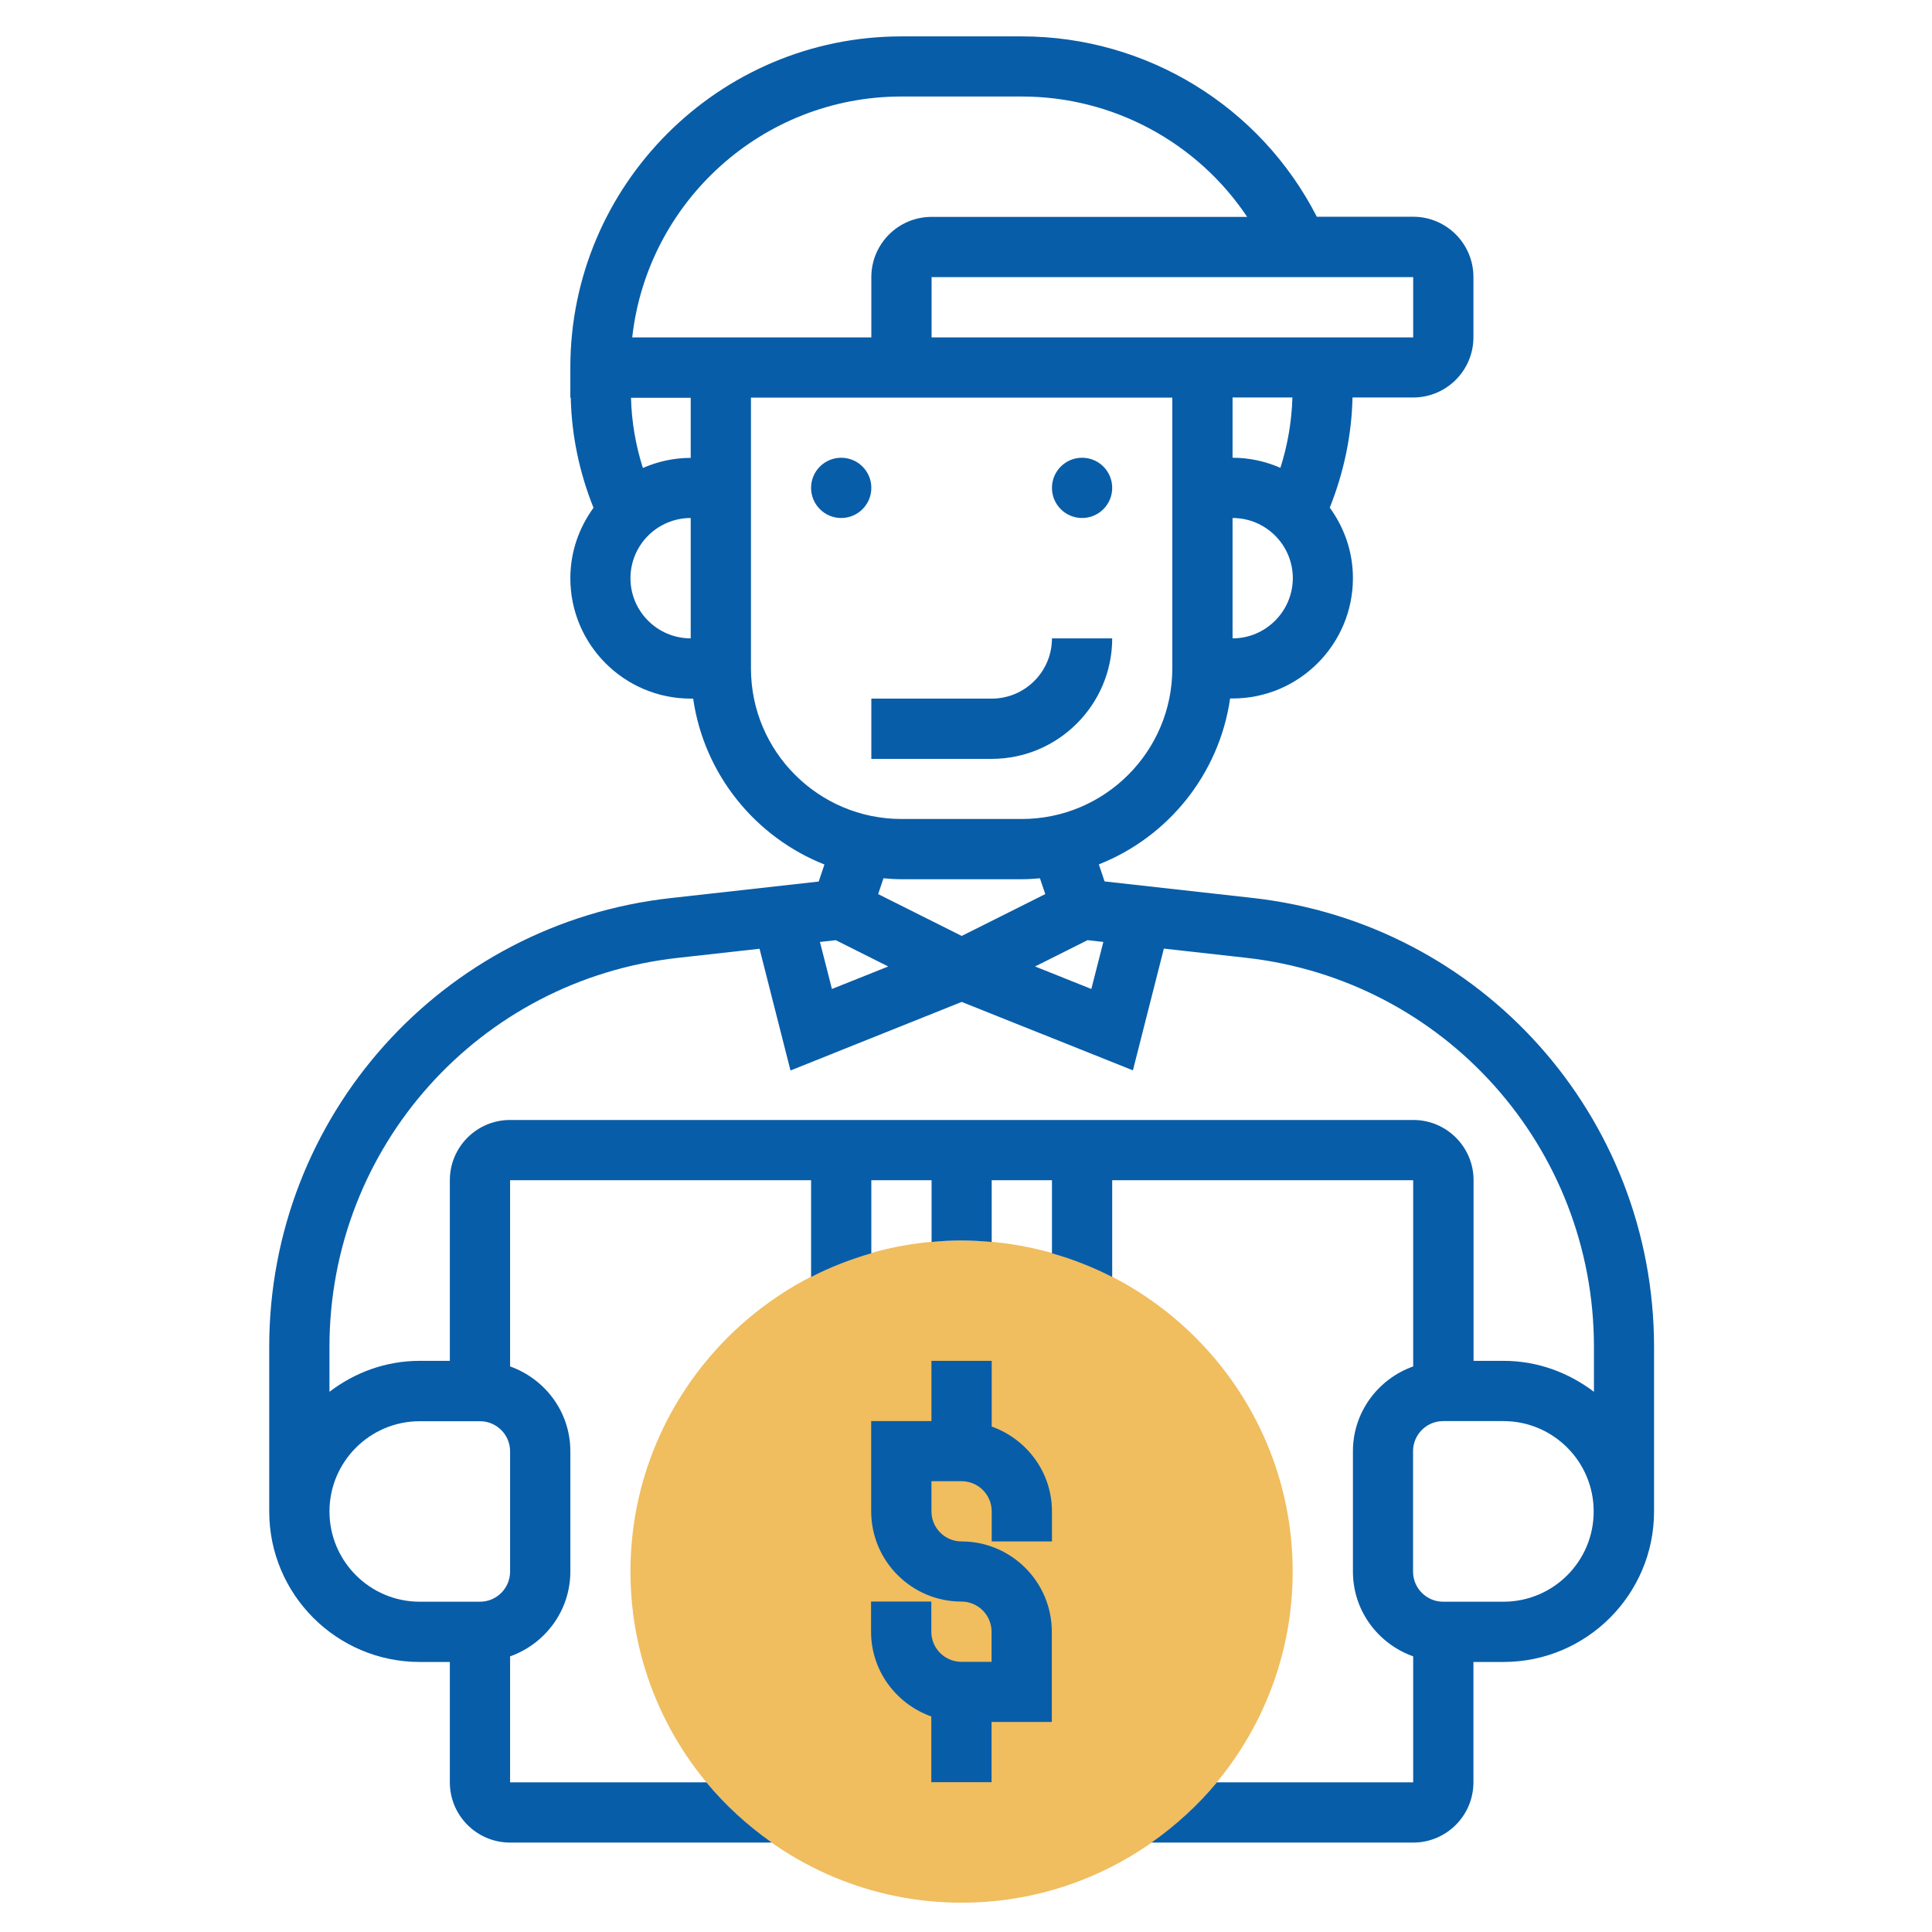 <svg width="135" height="135" viewBox="0 0 135 135" fill="none" xmlns="http://www.w3.org/2000/svg">
<path d="M67.19 132.952C54.436 132.952 44.054 122.57 44.054 109.815C44.054 97.061 54.436 86.679 67.19 86.679C79.945 86.679 90.327 97.061 90.327 109.815C90.327 122.57 79.954 132.952 67.19 132.952Z" fill="#F0BD5F"/>
<path d="M77.716 34.09C77.716 35.253 76.773 36.196 75.611 36.196C74.449 36.196 73.506 35.253 73.506 34.09C73.506 32.928 74.449 31.985 75.611 31.985C76.773 31.985 77.716 32.928 77.716 34.09Z" fill="#085DA8"/>
<path d="M60.885 34.09C60.885 35.253 59.942 36.196 58.78 36.196C57.618 36.196 56.675 35.253 56.675 34.09C56.675 32.928 57.618 31.985 58.78 31.985C59.942 31.985 60.885 32.928 60.885 34.09Z" fill="#085DA8"/>
<path d="M77.716 44.606H73.506C73.506 46.931 71.62 48.816 69.296 48.816H60.885V53.027H69.296C73.934 53.027 77.716 49.245 77.716 44.606Z" fill="#085DA8"/>
<path d="M69.296 99.681V95.09H65.085V99.3H60.875V105.605C60.875 109.082 63.704 111.911 67.181 111.911C68.343 111.911 69.286 112.854 69.286 114.016V116.121H67.181C66.019 116.121 65.076 115.178 65.076 114.016V111.911H60.866V114.016C60.866 116.759 62.628 119.064 65.076 119.941V124.532H69.286V120.322H73.496V114.016C73.496 110.539 70.667 107.71 67.19 107.71C66.028 107.71 65.085 106.767 65.085 105.605V103.5H67.19C68.353 103.5 69.296 104.443 69.296 105.605V107.71H73.506V105.605C73.506 102.872 71.743 100.557 69.296 99.681Z" fill="#085DA8"/>
<path d="M87.507 62.742L77.182 61.59L76.782 60.399C81.612 58.494 85.193 54.103 85.955 48.807H86.126C90.765 48.807 94.537 45.035 94.537 40.396C94.537 38.548 93.927 36.862 92.918 35.472C93.899 33.024 94.451 30.404 94.508 27.775H98.747C101.071 27.775 102.957 25.889 102.957 23.565V19.355C102.957 17.031 101.071 15.145 98.747 15.145H92.013C88.079 7.449 80.135 2.543 71.4 2.543H62.99C50.236 2.543 39.853 12.926 39.853 25.68V27.785H39.882C39.939 30.423 40.491 33.043 41.472 35.481C40.463 36.872 39.853 38.558 39.853 40.406C39.853 45.044 43.625 48.816 48.264 48.816H48.435C49.197 54.112 52.779 58.494 57.608 60.408L57.208 61.599L46.883 62.752C30.881 64.523 18.812 78.011 18.812 94.109V105.615C18.812 111.416 23.527 116.131 29.328 116.131H31.433V124.541C31.433 126.866 33.319 128.751 35.643 128.751H53.931C52.226 127.551 50.683 126.142 49.359 124.541H35.643V115.74C38.081 114.873 39.853 112.559 39.853 109.815V101.405C39.853 98.662 38.091 96.356 35.643 95.48V82.469H56.675V89.232C58.008 88.546 59.418 87.993 60.885 87.574V82.469H65.095V86.784C65.781 86.717 66.486 86.679 67.19 86.679C67.905 86.679 68.6 86.727 69.296 86.784V82.469H73.506V87.574C74.972 87.993 76.382 88.546 77.716 89.232V82.469H98.747V95.48C96.309 96.347 94.537 98.662 94.537 101.405V109.815C94.537 112.559 96.299 114.864 98.747 115.74V124.541H85.031C83.707 126.142 82.164 127.551 80.459 128.751H98.747C101.071 128.751 102.957 126.866 102.957 124.541V116.131H105.062C110.863 116.131 115.578 111.416 115.578 105.615V94.109C115.569 78.001 103.51 64.523 87.507 62.742ZM58.399 65.695L62.066 67.533L58.132 69.105L57.294 65.819L58.399 65.695ZM75.992 65.695L77.097 65.819L76.258 69.105L72.325 67.533L75.992 65.695ZM86.126 44.606V36.196C88.451 36.196 90.337 38.082 90.337 40.406C90.327 42.72 88.441 44.606 86.126 44.606ZM89.47 32.69C88.441 32.243 87.317 31.985 86.126 31.985V27.775H90.308C90.26 29.442 89.975 31.1 89.47 32.69ZM98.747 19.365V23.575H65.095V19.365H98.747ZM62.99 6.744H71.4C77.792 6.744 83.678 9.963 87.146 15.155H65.095C62.771 15.155 60.885 17.041 60.885 19.365V23.575H44.178C45.225 14.126 53.255 6.744 62.99 6.744ZM48.264 27.785V31.995C47.073 31.995 45.949 32.252 44.921 32.7C44.416 31.109 44.13 29.452 44.092 27.794H48.264V27.785ZM44.054 40.406C44.054 38.082 45.94 36.196 48.264 36.196V44.606C45.94 44.606 44.054 42.72 44.054 40.406ZM52.474 46.711V27.785H81.916V46.711C81.916 52.512 77.201 57.227 71.4 57.227H62.99C57.189 57.227 52.474 52.512 52.474 46.711ZM62.99 61.437H71.4C71.829 61.437 72.248 61.409 72.667 61.371L73.039 62.475L67.2 65.4L61.361 62.475L61.733 61.371C62.133 61.409 62.561 61.437 62.99 61.437ZM35.643 109.815C35.643 110.978 34.7 111.921 33.538 111.921H29.328C25.851 111.921 23.022 109.092 23.022 105.615C23.022 102.138 25.851 99.309 29.328 99.309H33.538C34.7 99.309 35.643 100.252 35.643 101.414V109.815ZM35.643 78.259C33.319 78.259 31.433 80.145 31.433 82.469V95.09H29.328C26.947 95.09 24.784 95.909 23.022 97.252V94.109C23.022 80.154 33.481 68.476 47.349 66.933L53.074 66.295L55.236 74.801L67.2 70.01L79.163 74.791L81.326 66.285L87.05 66.924C100.919 68.467 111.378 80.154 111.378 94.109V97.252C109.615 95.918 107.444 95.09 105.072 95.09H102.967V82.469C102.967 80.145 101.081 78.259 98.757 78.259H35.643ZM105.053 111.921H100.843C99.681 111.921 98.738 110.978 98.738 109.815V101.405C98.738 100.243 99.681 99.3 100.843 99.3H105.053C108.53 99.3 111.359 102.129 111.359 105.605C111.368 109.092 108.539 111.921 105.053 111.921Z" fill="#085DA8"/>
</svg>

